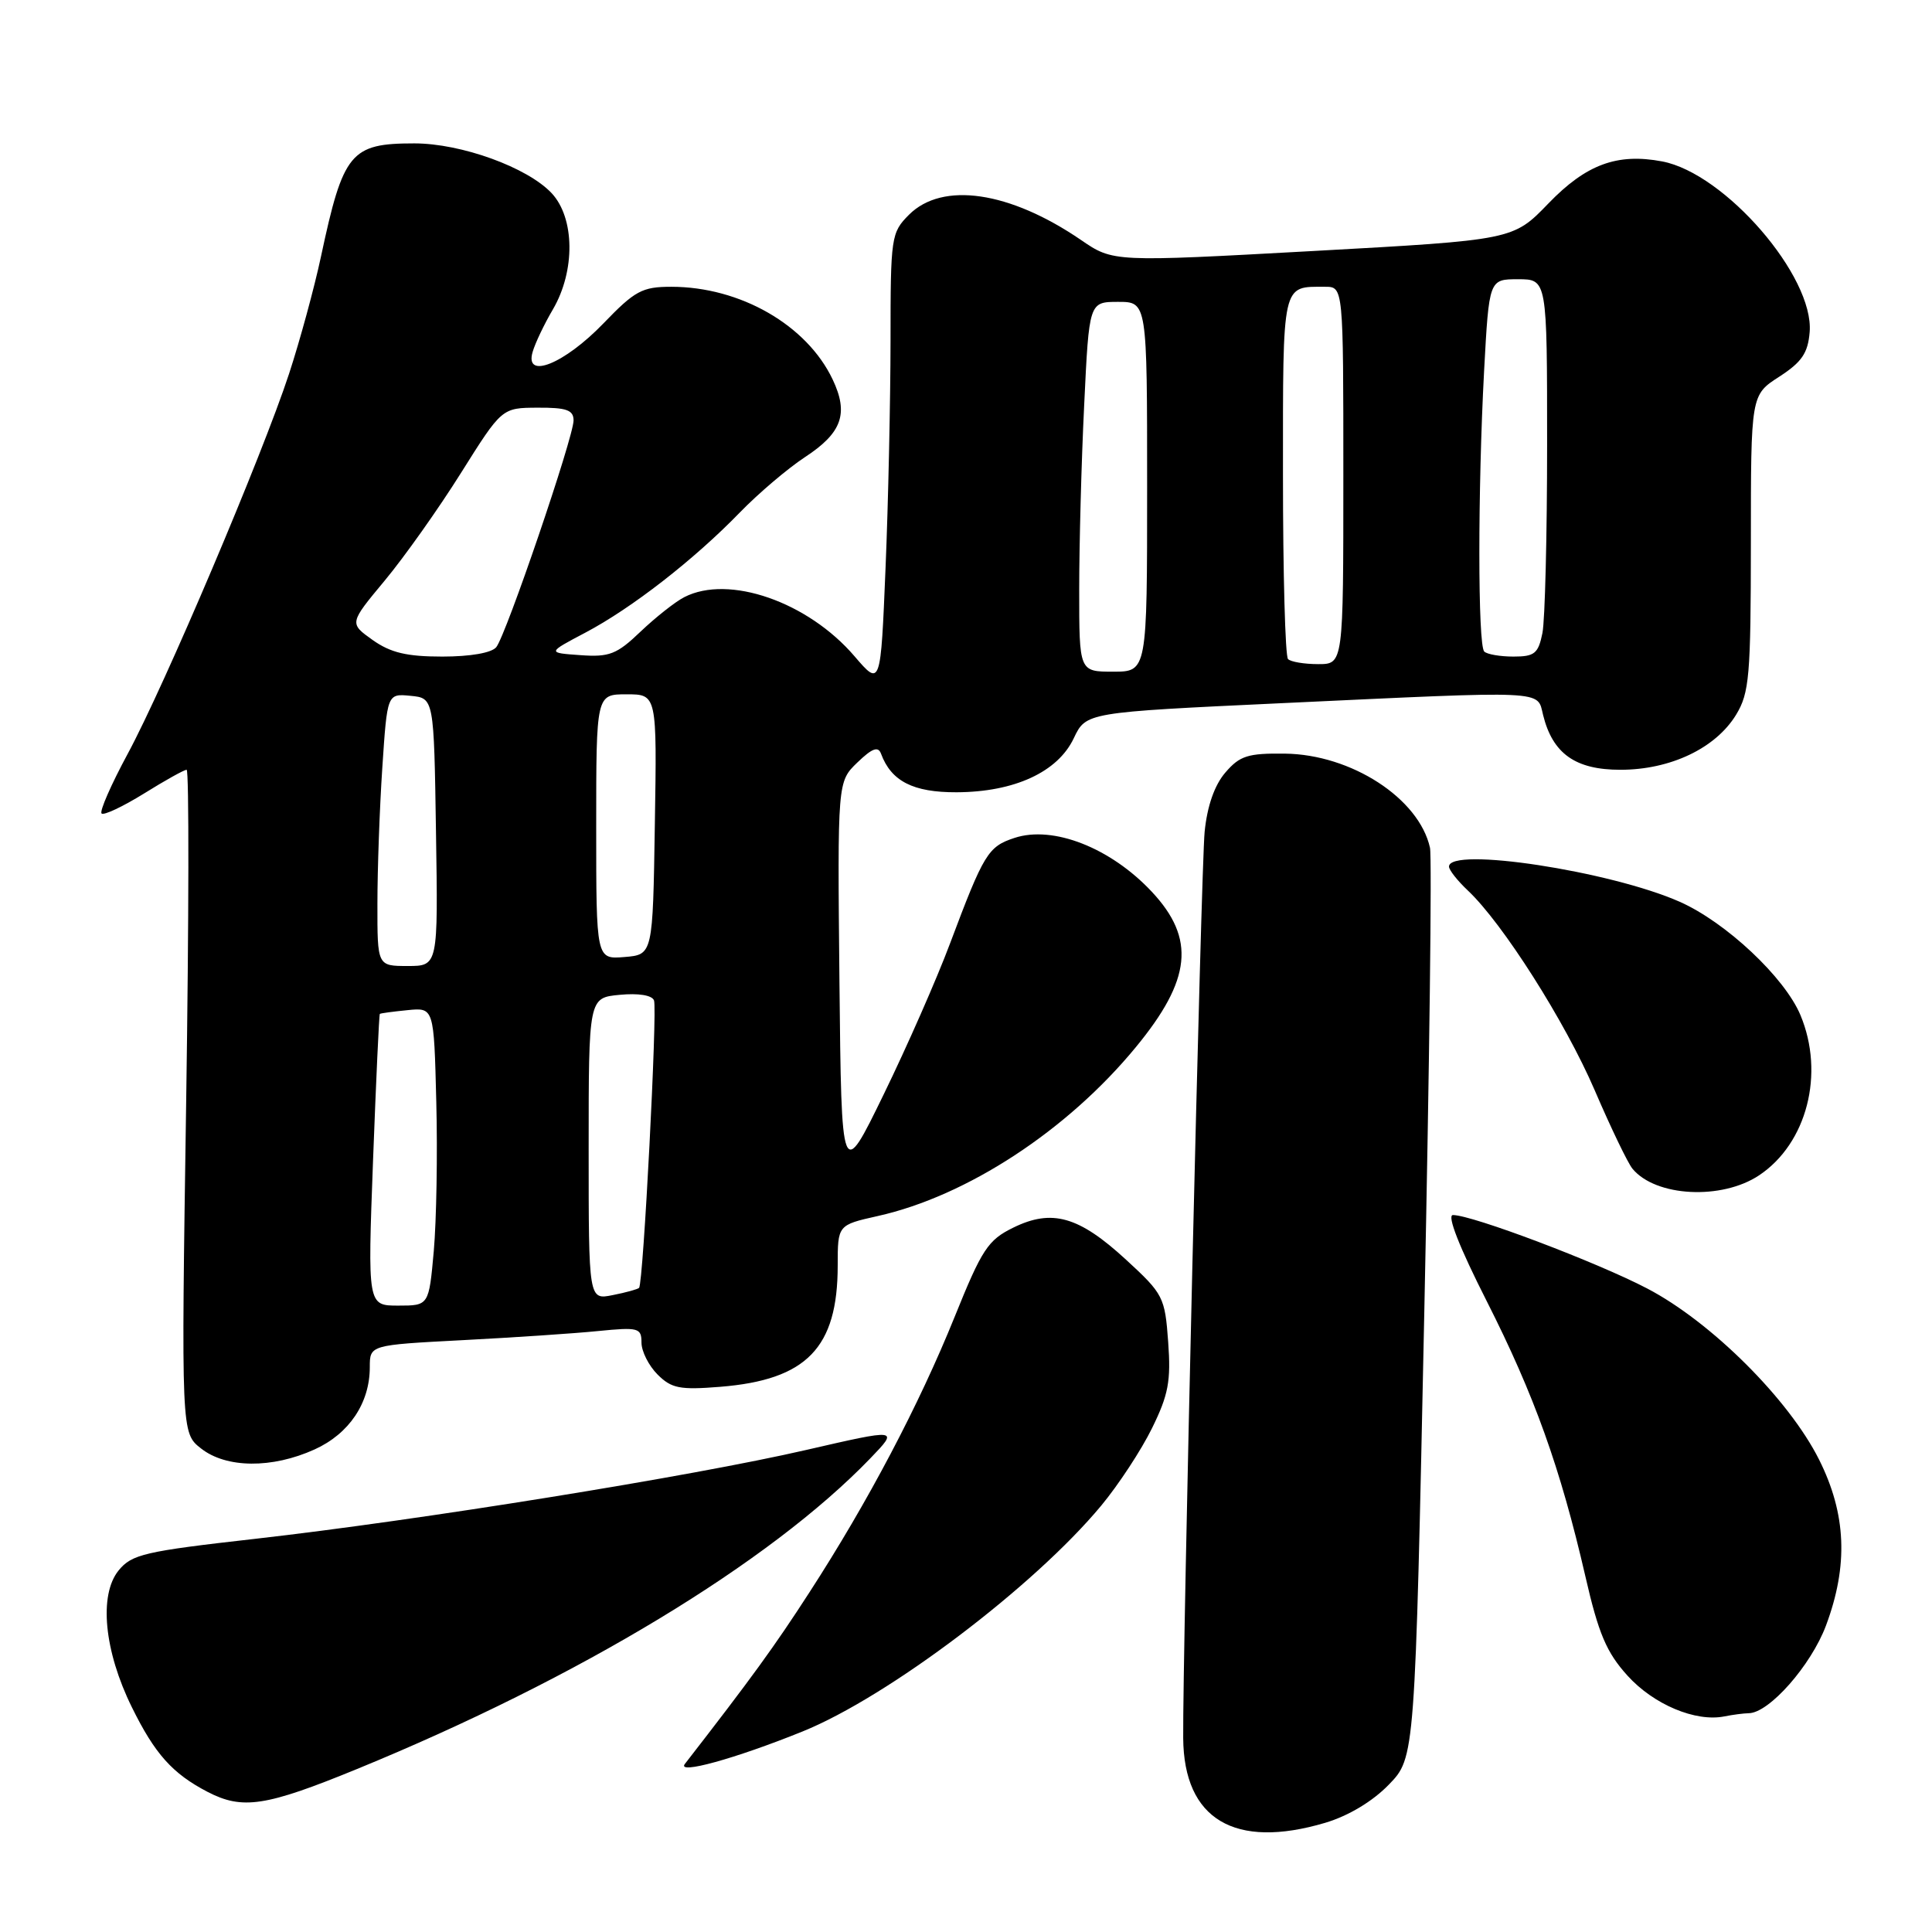 <?xml version="1.0" encoding="UTF-8" standalone="no"?>
<!DOCTYPE svg PUBLIC "-//W3C//DTD SVG 1.1//EN" "http://www.w3.org/Graphics/SVG/1.1/DTD/svg11.dtd" >
<svg xmlns="http://www.w3.org/2000/svg" xmlns:xlink="http://www.w3.org/1999/xlink" version="1.1" viewBox="0 0 256 256">
 <g >
 <path fill="currentColor"
d=" M 175.60 241.53 C 178.68 240.61 181.87 238.70 184.03 236.47 C 187.50 232.89 187.50 232.89 188.73 173.70 C 189.41 141.14 189.75 113.52 189.48 112.33 C 188.03 105.79 179.05 99.96 170.25 99.86 C 165.35 99.80 164.28 100.14 162.37 102.36 C 160.93 104.03 159.96 106.80 159.62 110.22 C 159.16 114.72 156.69 219.27 156.78 230.31 C 156.86 241.08 163.60 245.09 175.60 241.53 Z  M 47.29 234.41 C 76.73 222.35 102.01 207.05 115.31 193.25 C 119.11 189.30 119.11 189.30 106.81 192.13 C 91.67 195.62 55.55 201.44 33.83 203.90 C 19.14 205.56 17.46 205.95 15.71 208.10 C 13.08 211.36 13.80 218.77 17.47 226.21 C 20.52 232.41 22.85 235.01 27.50 237.43 C 32.13 239.83 35.19 239.37 47.29 234.41 Z  M 106.34 229.43 C 117.69 224.84 137.03 210.21 145.92 199.50 C 148.20 196.75 151.23 192.14 152.65 189.24 C 154.82 184.83 155.17 183.00 154.79 177.82 C 154.36 171.87 154.15 171.46 149.20 166.91 C 142.95 161.16 139.39 160.15 134.26 162.67 C 130.91 164.31 130.11 165.53 126.49 174.50 C 121.78 186.16 115.00 199.04 107.25 211.00 C 102.62 218.17 99.52 222.43 90.75 233.73 C 89.61 235.19 97.41 233.04 106.34 229.43 Z  M 231.72 227.01 C 234.42 226.98 239.97 220.68 241.95 215.40 C 244.93 207.43 244.65 200.62 241.04 193.41 C 237.03 185.41 226.74 175.16 218.26 170.73 C 211.58 167.24 195.08 161.00 192.52 161.00 C 191.70 161.00 193.36 165.23 196.99 172.39 C 203.29 184.83 206.75 194.46 210.07 208.87 C 211.81 216.47 212.87 218.96 215.65 222.03 C 219.11 225.86 224.68 228.20 228.50 227.43 C 229.60 227.21 231.05 227.02 231.72 227.01 Z  M 41.68 192.06 C 46.27 189.98 49.00 185.91 49.00 181.16 C 49.00 178.22 49.00 178.22 61.25 177.58 C 67.99 177.23 76.09 176.69 79.25 176.37 C 84.60 175.84 85.00 175.95 85.00 177.90 C 85.00 179.06 85.96 180.96 87.13 182.13 C 88.97 183.97 90.08 184.19 95.42 183.76 C 106.89 182.84 111.00 178.60 111.00 167.69 C 111.00 162.32 111.00 162.32 116.31 161.13 C 128.13 158.49 141.43 149.79 150.50 138.76 C 157.88 129.80 158.44 124.38 152.62 118.16 C 147.16 112.33 139.53 109.34 134.42 111.03 C 130.92 112.18 130.36 113.10 125.89 125.00 C 124.14 129.68 120.18 138.68 117.10 145.00 C 111.50 156.50 111.50 156.50 111.23 130.04 C 110.97 103.58 110.97 103.58 113.60 101.04 C 115.57 99.14 116.36 98.85 116.74 99.87 C 118.09 103.52 121.00 105.00 126.75 104.98 C 134.41 104.95 140.16 102.30 142.28 97.82 C 143.91 94.39 143.91 94.39 169.71 93.18 C 205.41 91.51 203.64 91.43 204.47 94.75 C 205.74 99.87 208.75 102.00 214.71 102.00 C 221.33 102.00 227.33 99.15 230.04 94.71 C 231.80 91.81 231.99 89.59 232.00 71.92 C 232.00 52.34 232.00 52.34 235.75 49.92 C 238.75 47.98 239.56 46.79 239.79 44.00 C 240.39 36.64 228.57 22.97 220.25 21.39 C 214.28 20.26 210.17 21.78 205.17 26.96 C 200.50 31.80 200.50 31.80 174.00 33.26 C 147.50 34.72 147.50 34.72 143.24 31.80 C 133.78 25.33 124.88 24.03 120.45 28.45 C 118.08 30.83 118.00 31.36 118.00 45.20 C 117.99 53.07 117.70 66.59 117.34 75.25 C 116.69 90.99 116.69 90.99 113.23 86.96 C 107.06 79.75 96.57 76.10 90.68 79.12 C 89.48 79.73 86.88 81.79 84.89 83.68 C 81.73 86.71 80.74 87.09 76.89 86.81 C 72.50 86.50 72.50 86.50 77.56 83.83 C 83.70 80.59 91.94 74.18 98.00 67.94 C 100.47 65.39 104.37 62.08 106.65 60.58 C 111.57 57.36 112.48 54.81 110.33 50.28 C 106.91 43.07 98.08 38.00 88.95 38.00 C 85.09 38.00 84.13 38.52 79.95 42.86 C 74.77 48.23 69.47 50.36 70.58 46.62 C 70.92 45.45 72.13 42.92 73.26 41.00 C 76.25 35.89 76.17 28.88 73.09 25.59 C 69.87 22.17 61.12 19.00 54.90 19.00 C 46.45 19.00 45.48 20.18 42.53 34.00 C 41.65 38.12 39.75 45.10 38.31 49.50 C 34.75 60.35 21.84 90.76 16.93 99.87 C 14.73 103.94 13.17 107.50 13.46 107.79 C 13.74 108.08 16.26 106.89 19.06 105.16 C 21.85 103.42 24.40 102.00 24.73 102.00 C 25.06 102.00 25.03 121.77 24.67 145.93 C 24.01 189.87 24.01 189.87 26.64 191.93 C 29.98 194.56 36.06 194.61 41.68 192.06 Z  M 233.10 155.73 C 239.43 151.50 241.81 142.27 238.57 134.51 C 236.48 129.51 228.69 122.20 222.57 119.49 C 213.38 115.42 192.00 112.16 192.00 114.83 C 192.00 115.28 193.12 116.70 194.49 117.99 C 199.11 122.33 207.38 135.35 211.30 144.45 C 213.44 149.43 215.69 154.11 216.31 154.86 C 219.38 158.59 228.14 159.04 233.10 155.73 Z  M 49.43 153.76 C 49.83 143.17 50.23 134.44 50.33 134.35 C 50.42 134.26 52.08 134.04 54.00 133.85 C 57.50 133.50 57.50 133.50 57.81 146.00 C 57.99 152.88 57.83 161.76 57.48 165.75 C 56.83 173.00 56.83 173.00 52.77 173.00 C 48.71 173.00 48.71 173.00 49.43 153.76 Z  M 78.00 152.23 C 78.00 132.21 78.00 132.21 82.11 131.82 C 84.59 131.58 86.40 131.87 86.66 132.56 C 87.12 133.77 85.24 170.09 84.68 170.65 C 84.50 170.83 82.92 171.27 81.18 171.61 C 78.00 172.25 78.00 172.25 78.00 152.23 Z  M 50.01 119.75 C 50.01 115.21 50.30 107.09 50.66 101.70 C 51.31 91.90 51.31 91.90 54.40 92.20 C 57.50 92.50 57.50 92.50 57.77 110.25 C 58.05 128.00 58.05 128.00 54.02 128.00 C 50.00 128.00 50.00 128.00 50.01 119.75 Z  M 79.00 109.56 C 79.00 92.00 79.00 92.00 83.02 92.00 C 87.05 92.00 87.05 92.00 86.77 109.25 C 86.50 126.50 86.50 126.50 82.75 126.81 C 79.00 127.12 79.00 127.12 79.00 109.56 Z  M 143.00 78.16 C 143.00 72.20 143.29 61.17 143.66 53.66 C 144.31 40.00 144.31 40.00 148.16 40.00 C 152.00 40.00 152.00 40.00 152.00 64.50 C 152.00 89.00 152.00 89.00 147.50 89.00 C 143.00 89.00 143.00 89.00 143.00 78.16 Z  M 170.67 87.33 C 170.30 86.97 170.00 75.99 170.00 62.94 C 170.00 37.19 169.82 38.00 175.58 38.00 C 178.00 38.00 178.00 38.00 178.00 63.00 C 178.00 88.00 178.00 88.00 174.67 88.00 C 172.83 88.00 171.03 87.70 170.67 87.33 Z  M 49.37 84.80 C 46.27 82.59 46.27 82.59 50.97 76.94 C 53.55 73.84 58.11 67.41 61.08 62.67 C 66.50 54.04 66.50 54.04 71.25 54.02 C 75.07 54.00 76.00 54.33 76.00 55.71 C 76.00 57.93 67.07 84.12 65.76 85.75 C 65.15 86.51 62.32 87.00 58.61 87.00 C 53.89 87.00 51.76 86.49 49.37 84.80 Z  M 196.67 86.33 C 195.81 85.48 195.81 64.90 196.65 49.16 C 197.31 37.00 197.31 37.00 201.15 37.00 C 205.00 37.00 205.00 37.00 205.00 58.88 C 205.00 70.91 204.72 82.16 204.38 83.88 C 203.83 86.60 203.34 87.00 200.54 87.00 C 198.78 87.00 197.03 86.70 196.67 86.33 Z "/>
</g>
</svg>